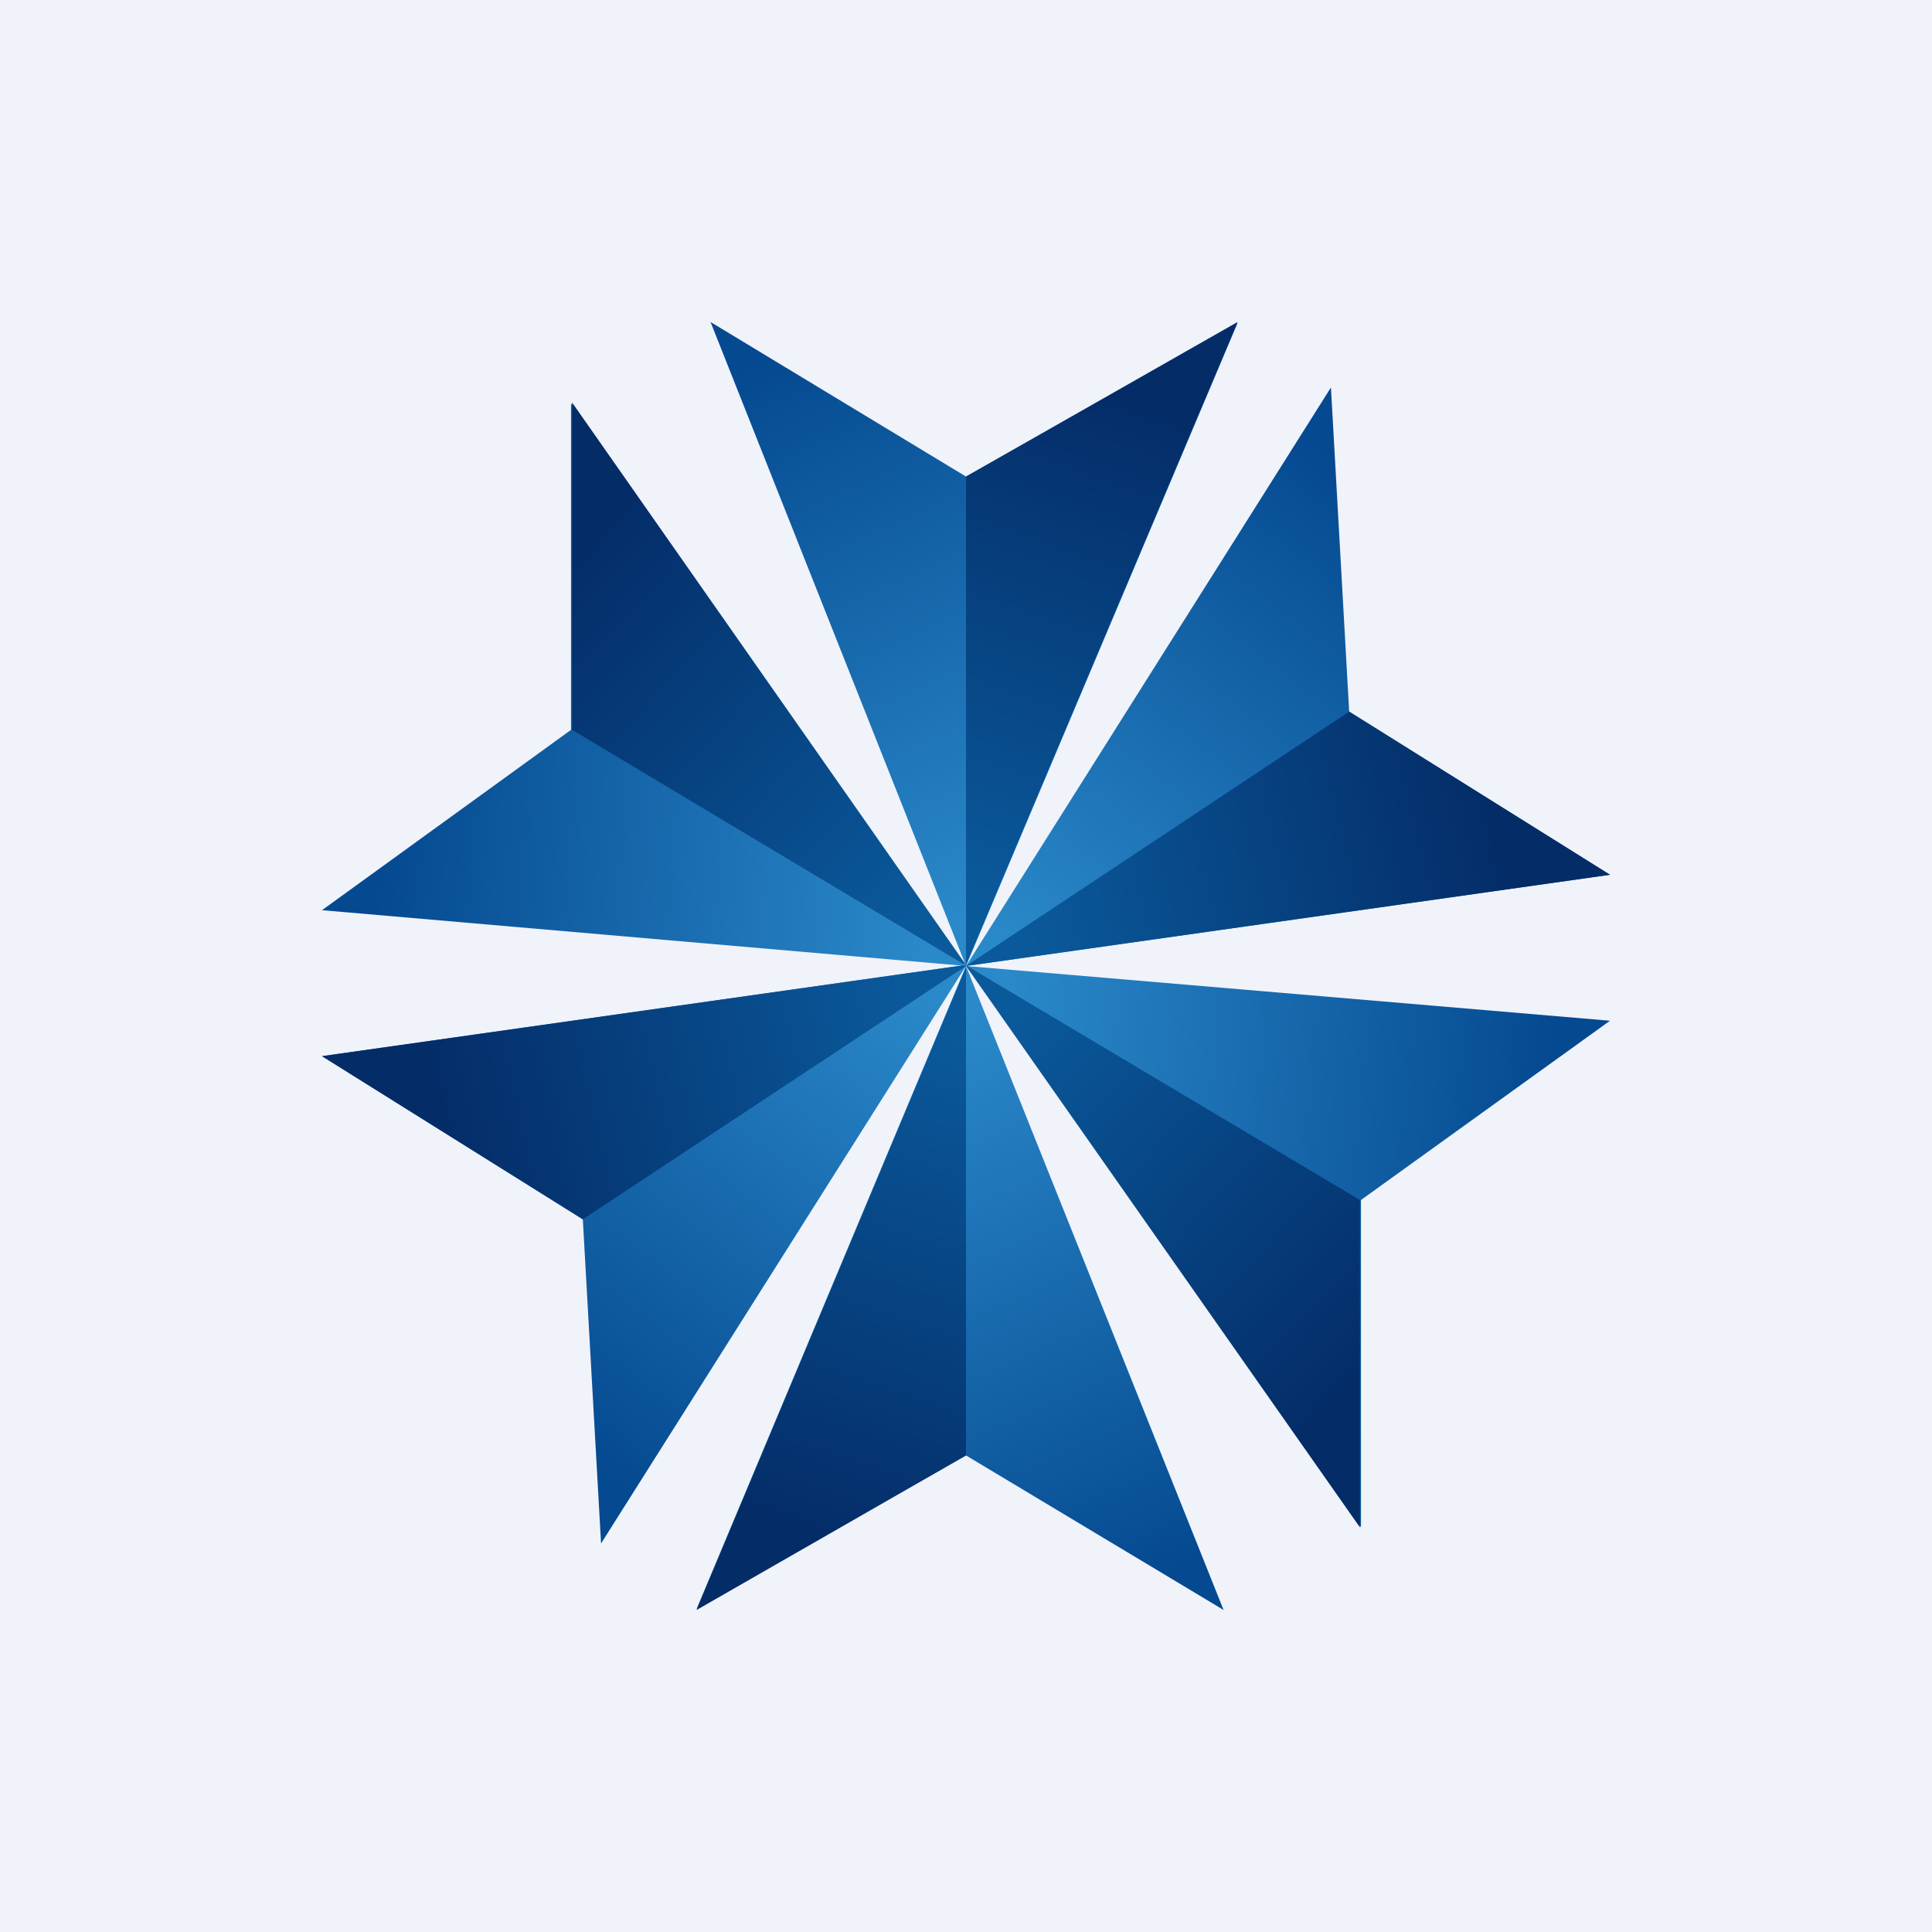 <!-- by TradingView --><svg width="18" height="18" viewBox="0 0 18 18" xmlns="http://www.w3.org/2000/svg"><path fill="#F0F3FA" d="M0 0h18v18H0z"/><path d="m9 9-6-.52L5.32 6.8V3.76L8.99 9Z" fill="url(#a)"/><path d="M8.99 8.99 5.33 6.8V3.75L9 8.99Z" fill="url(#b)"/><path d="m9 9 6 .51-2.32 1.67v3.05L9.01 9Z" fill="url(#c)"/><path d="m9.01 9 3.66 2.18v3.05L9 9Z" fill="url(#d)"/><path d="m9 9 3.4-5.39.17 3.02L15 8.15 9 9Z" fill="url(#e)"/><path d="m9 9 3.57-2.37L15 8.15 9 9Z" fill="url(#f)"/><path d="M9 9 6.62 3 9 4.44l2.53-1.43L9 9Z" fill="url(#g)"/><path d="M9 8.99V4.44L11.53 3 9 8.99Z" fill="url(#h)"/><path d="m9 9 2.4 6L9 13.56l-2.51 1.43L9 9Z" fill="url(#i)"/><path d="M9 9.01v4.55L6.49 15 9 9.01Z" fill="url(#j)"/><path d="m9 9-3.4 5.38-.17-3.02L3 9.84l6-.85Z" fill="url(#k)"/><path d="m9 9-3.57 2.36L3 9.84l6-.85Z" fill="url(#l)"/><defs><linearGradient id="a" x1="3.49" y1="8.27" x2="8.64" y2="8.74" gradientUnits="userSpaceOnUse"><stop stop-color="#054990"/><stop offset="1" stop-color="#2A89C9"/></linearGradient><linearGradient id="b" x1="5.33" y1="5.09" x2="8.75" y2="8.29" gradientUnits="userSpaceOnUse"><stop stop-color="#042C67"/><stop offset="1" stop-color="#0A599B"/></linearGradient><linearGradient id="c" x1="14.51" y1="9.72" x2="9.36" y2="9.25" gradientUnits="userSpaceOnUse"><stop stop-color="#054990"/><stop offset="1" stop-color="#2A89C9"/></linearGradient><linearGradient id="d" x1="12.68" y1="12.89" x2="9.26" y2="9.69" gradientUnits="userSpaceOnUse"><stop stop-color="#042C67"/><stop offset="1" stop-color="#0A599B"/></linearGradient><linearGradient id="e" x1="12.32" y1="4.18" x2="8.96" y2="8.48" gradientUnits="userSpaceOnUse"><stop stop-color="#054990"/><stop offset="1" stop-color="#2A89C9"/></linearGradient><linearGradient id="f" x1="13.94" y1="7.48" x2="9.54" y2="8.52" gradientUnits="userSpaceOnUse"><stop stop-color="#042C67"/><stop offset="1" stop-color="#0A599B"/></linearGradient><linearGradient id="g" x1="7.01" y1="3.38" x2="9.28" y2="8.44" gradientUnits="userSpaceOnUse"><stop stop-color="#054990"/><stop offset="1" stop-color="#2A89C9"/></linearGradient><linearGradient id="h" x1="10.45" y1="3.64" x2="8.87" y2="8.23" gradientUnits="userSpaceOnUse"><stop stop-color="#042C67"/><stop offset="1" stop-color="#0A599B"/></linearGradient><linearGradient id="i" x1="11.01" y1="14.62" x2="8.74" y2="9.56" gradientUnits="userSpaceOnUse"><stop stop-color="#054990"/><stop offset="1" stop-color="#2A89C9"/></linearGradient><linearGradient id="j" x1="7.57" y1="14.36" x2="9.15" y2="9.77" gradientUnits="userSpaceOnUse"><stop stop-color="#042C67"/><stop offset="1" stop-color="#0A599B"/></linearGradient><linearGradient id="k" x1="5.68" y1="13.81" x2="9.04" y2="9.51" gradientUnits="userSpaceOnUse"><stop stop-color="#054990"/><stop offset="1" stop-color="#2A89C9"/></linearGradient><linearGradient id="l" x1="4.06" y1="10.5" x2="8.46" y2="9.46" gradientUnits="userSpaceOnUse"><stop stop-color="#042C67"/><stop offset="1" stop-color="#0A599B"/></linearGradient></defs></svg>